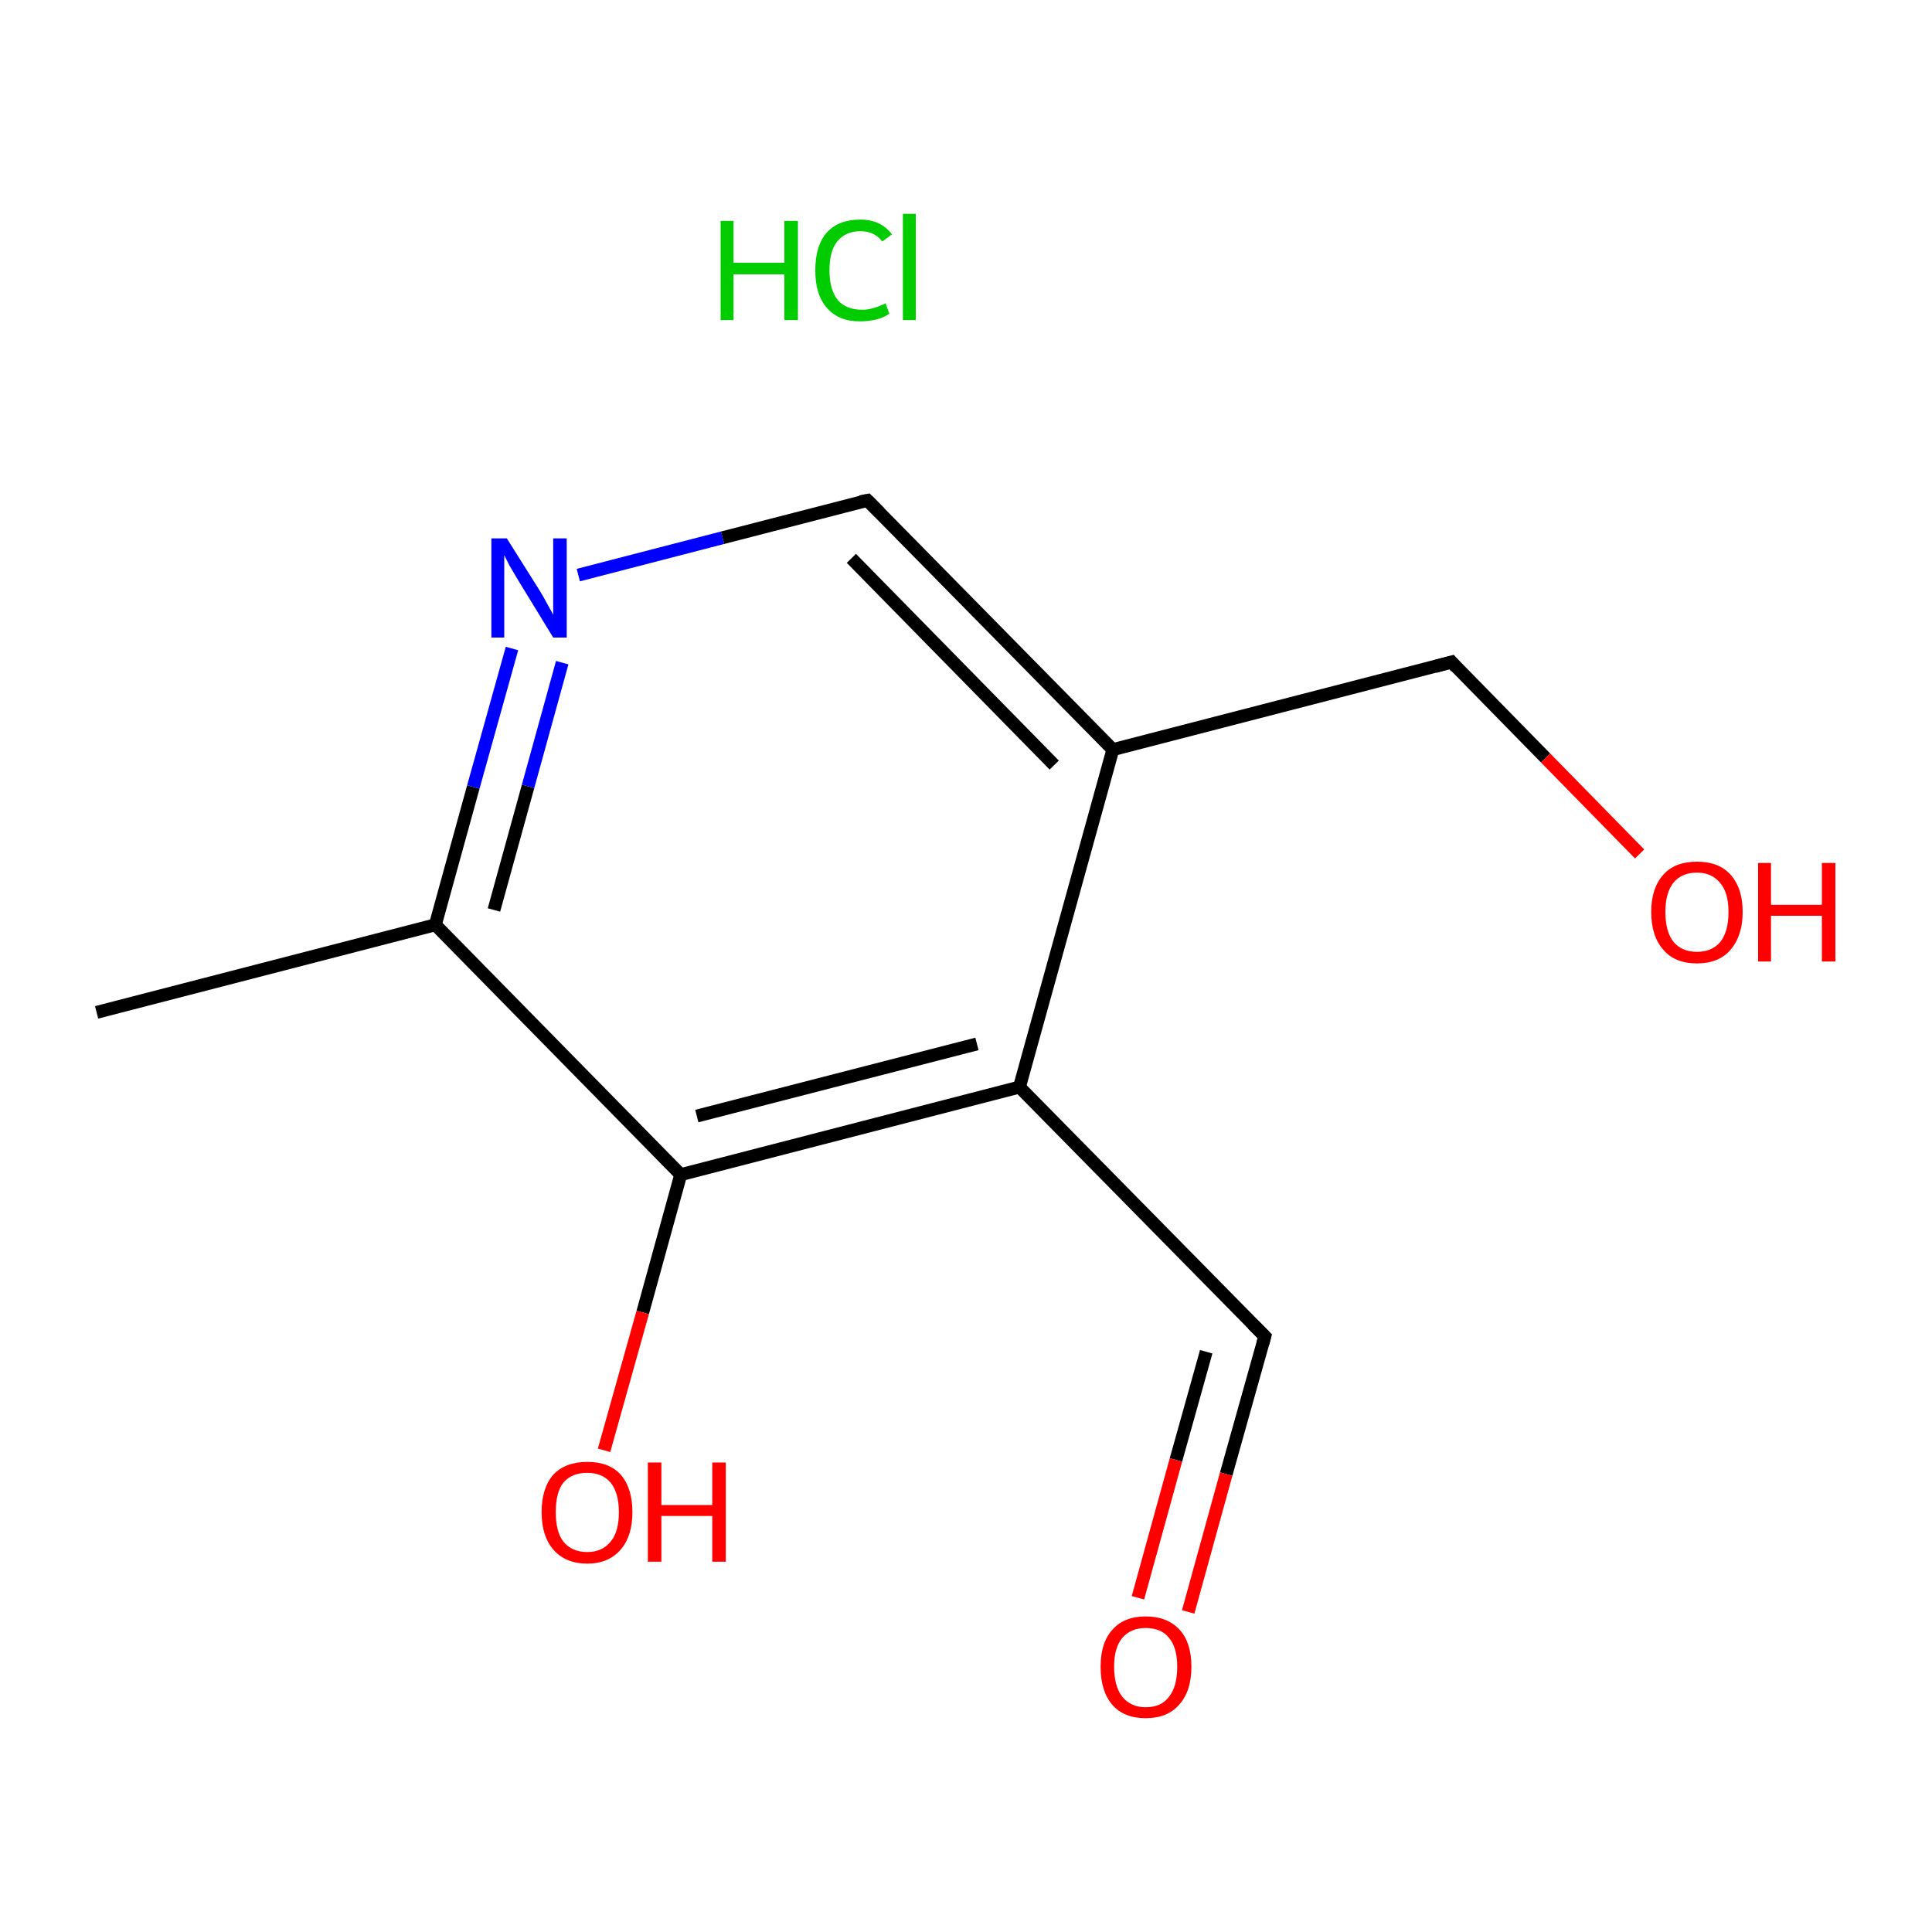 <?xml version='1.0' encoding='iso-8859-1'?>
<svg version='1.1' baseProfile='full'
              xmlns='http://www.w3.org/2000/svg'
                      xmlns:rdkit='http://www.rdkit.org/xml'
                      xmlns:xlink='http://www.w3.org/1999/xlink'
                  xml:space='preserve'
width='300px' height='300px' viewBox='0 0 300 300'>
<!-- END OF HEADER -->
<rect style='opacity:1.0;fill:#FFFFFF;stroke:none' width='300.0' height='300.0' x='0.0' y='0.0'> </rect>
<path class='bond-0 atom-0 atom-1' d='M 15.0,157.2 L 67.6,143.6' style='fill:none;fill-rule:evenodd;stroke:#000000;stroke-width:2.0px;stroke-linecap:butt;stroke-linejoin:miter;stroke-opacity:1' />
<path class='bond-1 atom-1 atom-2' d='M 67.6,143.6 L 73.5,122.2' style='fill:none;fill-rule:evenodd;stroke:#000000;stroke-width:2.0px;stroke-linecap:butt;stroke-linejoin:miter;stroke-opacity:1' />
<path class='bond-1 atom-1 atom-2' d='M 73.5,122.2 L 79.5,100.7' style='fill:none;fill-rule:evenodd;stroke:#0000FF;stroke-width:2.0px;stroke-linecap:butt;stroke-linejoin:miter;stroke-opacity:1' />
<path class='bond-1 atom-1 atom-2' d='M 76.7,141.3 L 82.0,122.1' style='fill:none;fill-rule:evenodd;stroke:#000000;stroke-width:2.0px;stroke-linecap:butt;stroke-linejoin:miter;stroke-opacity:1' />
<path class='bond-1 atom-1 atom-2' d='M 82.0,122.1 L 87.3,102.9' style='fill:none;fill-rule:evenodd;stroke:#0000FF;stroke-width:2.0px;stroke-linecap:butt;stroke-linejoin:miter;stroke-opacity:1' />
<path class='bond-2 atom-2 atom-3' d='M 89.8,89.3 L 112.2,83.5' style='fill:none;fill-rule:evenodd;stroke:#0000FF;stroke-width:2.0px;stroke-linecap:butt;stroke-linejoin:miter;stroke-opacity:1' />
<path class='bond-2 atom-2 atom-3' d='M 112.2,83.5 L 134.7,77.7' style='fill:none;fill-rule:evenodd;stroke:#000000;stroke-width:2.0px;stroke-linecap:butt;stroke-linejoin:miter;stroke-opacity:1' />
<path class='bond-3 atom-3 atom-4' d='M 134.7,77.7 L 172.8,116.4' style='fill:none;fill-rule:evenodd;stroke:#000000;stroke-width:2.0px;stroke-linecap:butt;stroke-linejoin:miter;stroke-opacity:1' />
<path class='bond-3 atom-3 atom-4' d='M 132.2,86.7 L 163.7,118.8' style='fill:none;fill-rule:evenodd;stroke:#000000;stroke-width:2.0px;stroke-linecap:butt;stroke-linejoin:miter;stroke-opacity:1' />
<path class='bond-4 atom-4 atom-5' d='M 172.8,116.4 L 225.4,102.8' style='fill:none;fill-rule:evenodd;stroke:#000000;stroke-width:2.0px;stroke-linecap:butt;stroke-linejoin:miter;stroke-opacity:1' />
<path class='bond-5 atom-5 atom-6' d='M 225.4,102.8 L 240.0,117.7' style='fill:none;fill-rule:evenodd;stroke:#000000;stroke-width:2.0px;stroke-linecap:butt;stroke-linejoin:miter;stroke-opacity:1' />
<path class='bond-5 atom-5 atom-6' d='M 240.0,117.7 L 254.6,132.6' style='fill:none;fill-rule:evenodd;stroke:#FF0000;stroke-width:2.0px;stroke-linecap:butt;stroke-linejoin:miter;stroke-opacity:1' />
<path class='bond-6 atom-4 atom-7' d='M 172.8,116.4 L 158.3,168.8' style='fill:none;fill-rule:evenodd;stroke:#000000;stroke-width:2.0px;stroke-linecap:butt;stroke-linejoin:miter;stroke-opacity:1' />
<path class='bond-7 atom-7 atom-8' d='M 158.3,168.8 L 196.4,207.5' style='fill:none;fill-rule:evenodd;stroke:#000000;stroke-width:2.0px;stroke-linecap:butt;stroke-linejoin:miter;stroke-opacity:1' />
<path class='bond-8 atom-8 atom-9' d='M 196.4,207.5 L 190.4,228.9' style='fill:none;fill-rule:evenodd;stroke:#000000;stroke-width:2.0px;stroke-linecap:butt;stroke-linejoin:miter;stroke-opacity:1' />
<path class='bond-8 atom-8 atom-9' d='M 190.4,228.9 L 184.5,250.3' style='fill:none;fill-rule:evenodd;stroke:#FF0000;stroke-width:2.0px;stroke-linecap:butt;stroke-linejoin:miter;stroke-opacity:1' />
<path class='bond-8 atom-8 atom-9' d='M 187.3,209.9 L 182.6,226.7' style='fill:none;fill-rule:evenodd;stroke:#000000;stroke-width:2.0px;stroke-linecap:butt;stroke-linejoin:miter;stroke-opacity:1' />
<path class='bond-8 atom-8 atom-9' d='M 182.6,226.7 L 176.7,248.1' style='fill:none;fill-rule:evenodd;stroke:#FF0000;stroke-width:2.0px;stroke-linecap:butt;stroke-linejoin:miter;stroke-opacity:1' />
<path class='bond-9 atom-7 atom-10' d='M 158.3,168.8 L 105.7,182.4' style='fill:none;fill-rule:evenodd;stroke:#000000;stroke-width:2.0px;stroke-linecap:butt;stroke-linejoin:miter;stroke-opacity:1' />
<path class='bond-9 atom-7 atom-10' d='M 151.7,162.1 L 108.2,173.3' style='fill:none;fill-rule:evenodd;stroke:#000000;stroke-width:2.0px;stroke-linecap:butt;stroke-linejoin:miter;stroke-opacity:1' />
<path class='bond-10 atom-10 atom-11' d='M 105.7,182.4 L 99.8,203.8' style='fill:none;fill-rule:evenodd;stroke:#000000;stroke-width:2.0px;stroke-linecap:butt;stroke-linejoin:miter;stroke-opacity:1' />
<path class='bond-10 atom-10 atom-11' d='M 99.8,203.8 L 93.8,225.2' style='fill:none;fill-rule:evenodd;stroke:#FF0000;stroke-width:2.0px;stroke-linecap:butt;stroke-linejoin:miter;stroke-opacity:1' />
<path class='bond-11 atom-10 atom-1' d='M 105.7,182.4 L 67.6,143.6' style='fill:none;fill-rule:evenodd;stroke:#000000;stroke-width:2.0px;stroke-linecap:butt;stroke-linejoin:miter;stroke-opacity:1' />
<path d='M 133.6,77.9 L 134.7,77.7 L 136.6,79.6' style='fill:none;stroke:#000000;stroke-width:2.0px;stroke-linecap:butt;stroke-linejoin:miter;stroke-miterlimit:10;stroke-opacity:1;' />
<path d='M 222.8,103.5 L 225.4,102.8 L 226.1,103.6' style='fill:none;stroke:#000000;stroke-width:2.0px;stroke-linecap:butt;stroke-linejoin:miter;stroke-miterlimit:10;stroke-opacity:1;' />
<path d='M 194.5,205.6 L 196.4,207.5 L 196.1,208.6' style='fill:none;stroke:#000000;stroke-width:2.0px;stroke-linecap:butt;stroke-linejoin:miter;stroke-miterlimit:10;stroke-opacity:1;' />
<path class='atom-2' d='M 78.7 83.6
L 83.8 91.7
Q 84.3 92.5, 85.1 94.0
Q 85.9 95.4, 85.9 95.5
L 85.9 83.6
L 88.0 83.6
L 88.0 99.0
L 85.9 99.0
L 80.4 90.0
Q 79.8 89.0, 79.1 87.8
Q 78.5 86.6, 78.3 86.2
L 78.3 99.0
L 76.3 99.0
L 76.3 83.6
L 78.7 83.6
' fill='#0000FF'/>
<path class='atom-6' d='M 256.4 141.6
Q 256.4 137.9, 258.3 135.8
Q 260.1 133.8, 263.5 133.8
Q 266.9 133.8, 268.7 135.8
Q 270.6 137.9, 270.6 141.6
Q 270.6 145.3, 268.7 147.5
Q 266.9 149.6, 263.5 149.6
Q 260.1 149.6, 258.3 147.5
Q 256.4 145.4, 256.4 141.6
M 263.5 147.8
Q 265.8 147.8, 267.1 146.3
Q 268.4 144.7, 268.4 141.6
Q 268.4 138.6, 267.1 137.1
Q 265.8 135.5, 263.5 135.5
Q 261.2 135.5, 259.9 137.0
Q 258.6 138.6, 258.6 141.6
Q 258.6 144.7, 259.9 146.3
Q 261.2 147.8, 263.5 147.8
' fill='#FF0000'/>
<path class='atom-6' d='M 273.0 134.0
L 275.0 134.0
L 275.0 140.5
L 282.9 140.5
L 282.9 134.0
L 285.0 134.0
L 285.0 149.3
L 282.9 149.3
L 282.9 142.2
L 275.0 142.2
L 275.0 149.3
L 273.0 149.3
L 273.0 134.0
' fill='#FF0000'/>
<path class='atom-9' d='M 170.9 258.8
Q 170.9 255.1, 172.7 253.1
Q 174.5 251.0, 177.9 251.0
Q 181.3 251.0, 183.2 253.1
Q 185.0 255.1, 185.0 258.8
Q 185.0 262.6, 183.1 264.7
Q 181.3 266.8, 177.9 266.8
Q 174.5 266.8, 172.7 264.7
Q 170.9 262.6, 170.9 258.8
M 177.9 265.1
Q 180.3 265.1, 181.5 263.5
Q 182.8 261.9, 182.8 258.8
Q 182.8 255.8, 181.5 254.3
Q 180.3 252.8, 177.9 252.8
Q 175.6 252.8, 174.3 254.3
Q 173.0 255.8, 173.0 258.8
Q 173.0 261.9, 174.3 263.5
Q 175.6 265.1, 177.9 265.1
' fill='#FF0000'/>
<path class='atom-11' d='M 84.1 234.8
Q 84.1 231.1, 85.9 229.0
Q 87.8 227.0, 91.2 227.0
Q 94.6 227.0, 96.4 229.0
Q 98.2 231.1, 98.2 234.8
Q 98.2 238.5, 96.4 240.6
Q 94.5 242.8, 91.2 242.8
Q 87.8 242.8, 85.9 240.6
Q 84.1 238.5, 84.1 234.8
M 91.2 241.0
Q 93.5 241.0, 94.8 239.4
Q 96.1 237.9, 96.1 234.8
Q 96.1 231.8, 94.8 230.2
Q 93.5 228.7, 91.2 228.7
Q 88.8 228.7, 87.5 230.2
Q 86.3 231.7, 86.3 234.8
Q 86.3 237.9, 87.5 239.4
Q 88.8 241.0, 91.2 241.0
' fill='#FF0000'/>
<path class='atom-11' d='M 100.6 227.1
L 102.7 227.1
L 102.7 233.7
L 110.6 233.7
L 110.6 227.1
L 112.7 227.1
L 112.7 242.5
L 110.6 242.5
L 110.6 235.4
L 102.7 235.4
L 102.7 242.5
L 100.6 242.5
L 100.6 227.1
' fill='#FF0000'/>
<path class='atom-12' d='M 111.9 34.3
L 113.9 34.3
L 113.9 40.8
L 121.8 40.8
L 121.8 34.3
L 123.9 34.3
L 123.9 49.7
L 121.8 49.7
L 121.8 42.6
L 113.9 42.6
L 113.9 49.7
L 111.9 49.7
L 111.9 34.3
' fill='#00CC00'/>
<path class='atom-12' d='M 126.6 42.0
Q 126.6 38.1, 128.4 36.1
Q 130.2 34.1, 133.6 34.1
Q 136.8 34.1, 138.5 36.4
L 137.0 37.5
Q 135.8 35.9, 133.6 35.9
Q 131.3 35.9, 130.0 37.5
Q 128.8 39.0, 128.8 42.0
Q 128.8 45.0, 130.1 46.6
Q 131.4 48.1, 133.9 48.1
Q 135.5 48.1, 137.5 47.1
L 138.1 48.7
Q 137.3 49.3, 136.1 49.6
Q 134.9 49.9, 133.5 49.9
Q 130.2 49.9, 128.4 47.8
Q 126.6 45.8, 126.6 42.0
' fill='#00CC00'/>
<path class='atom-12' d='M 140.2 33.2
L 142.2 33.2
L 142.2 49.7
L 140.2 49.7
L 140.2 33.2
' fill='#00CC00'/>
</svg>
